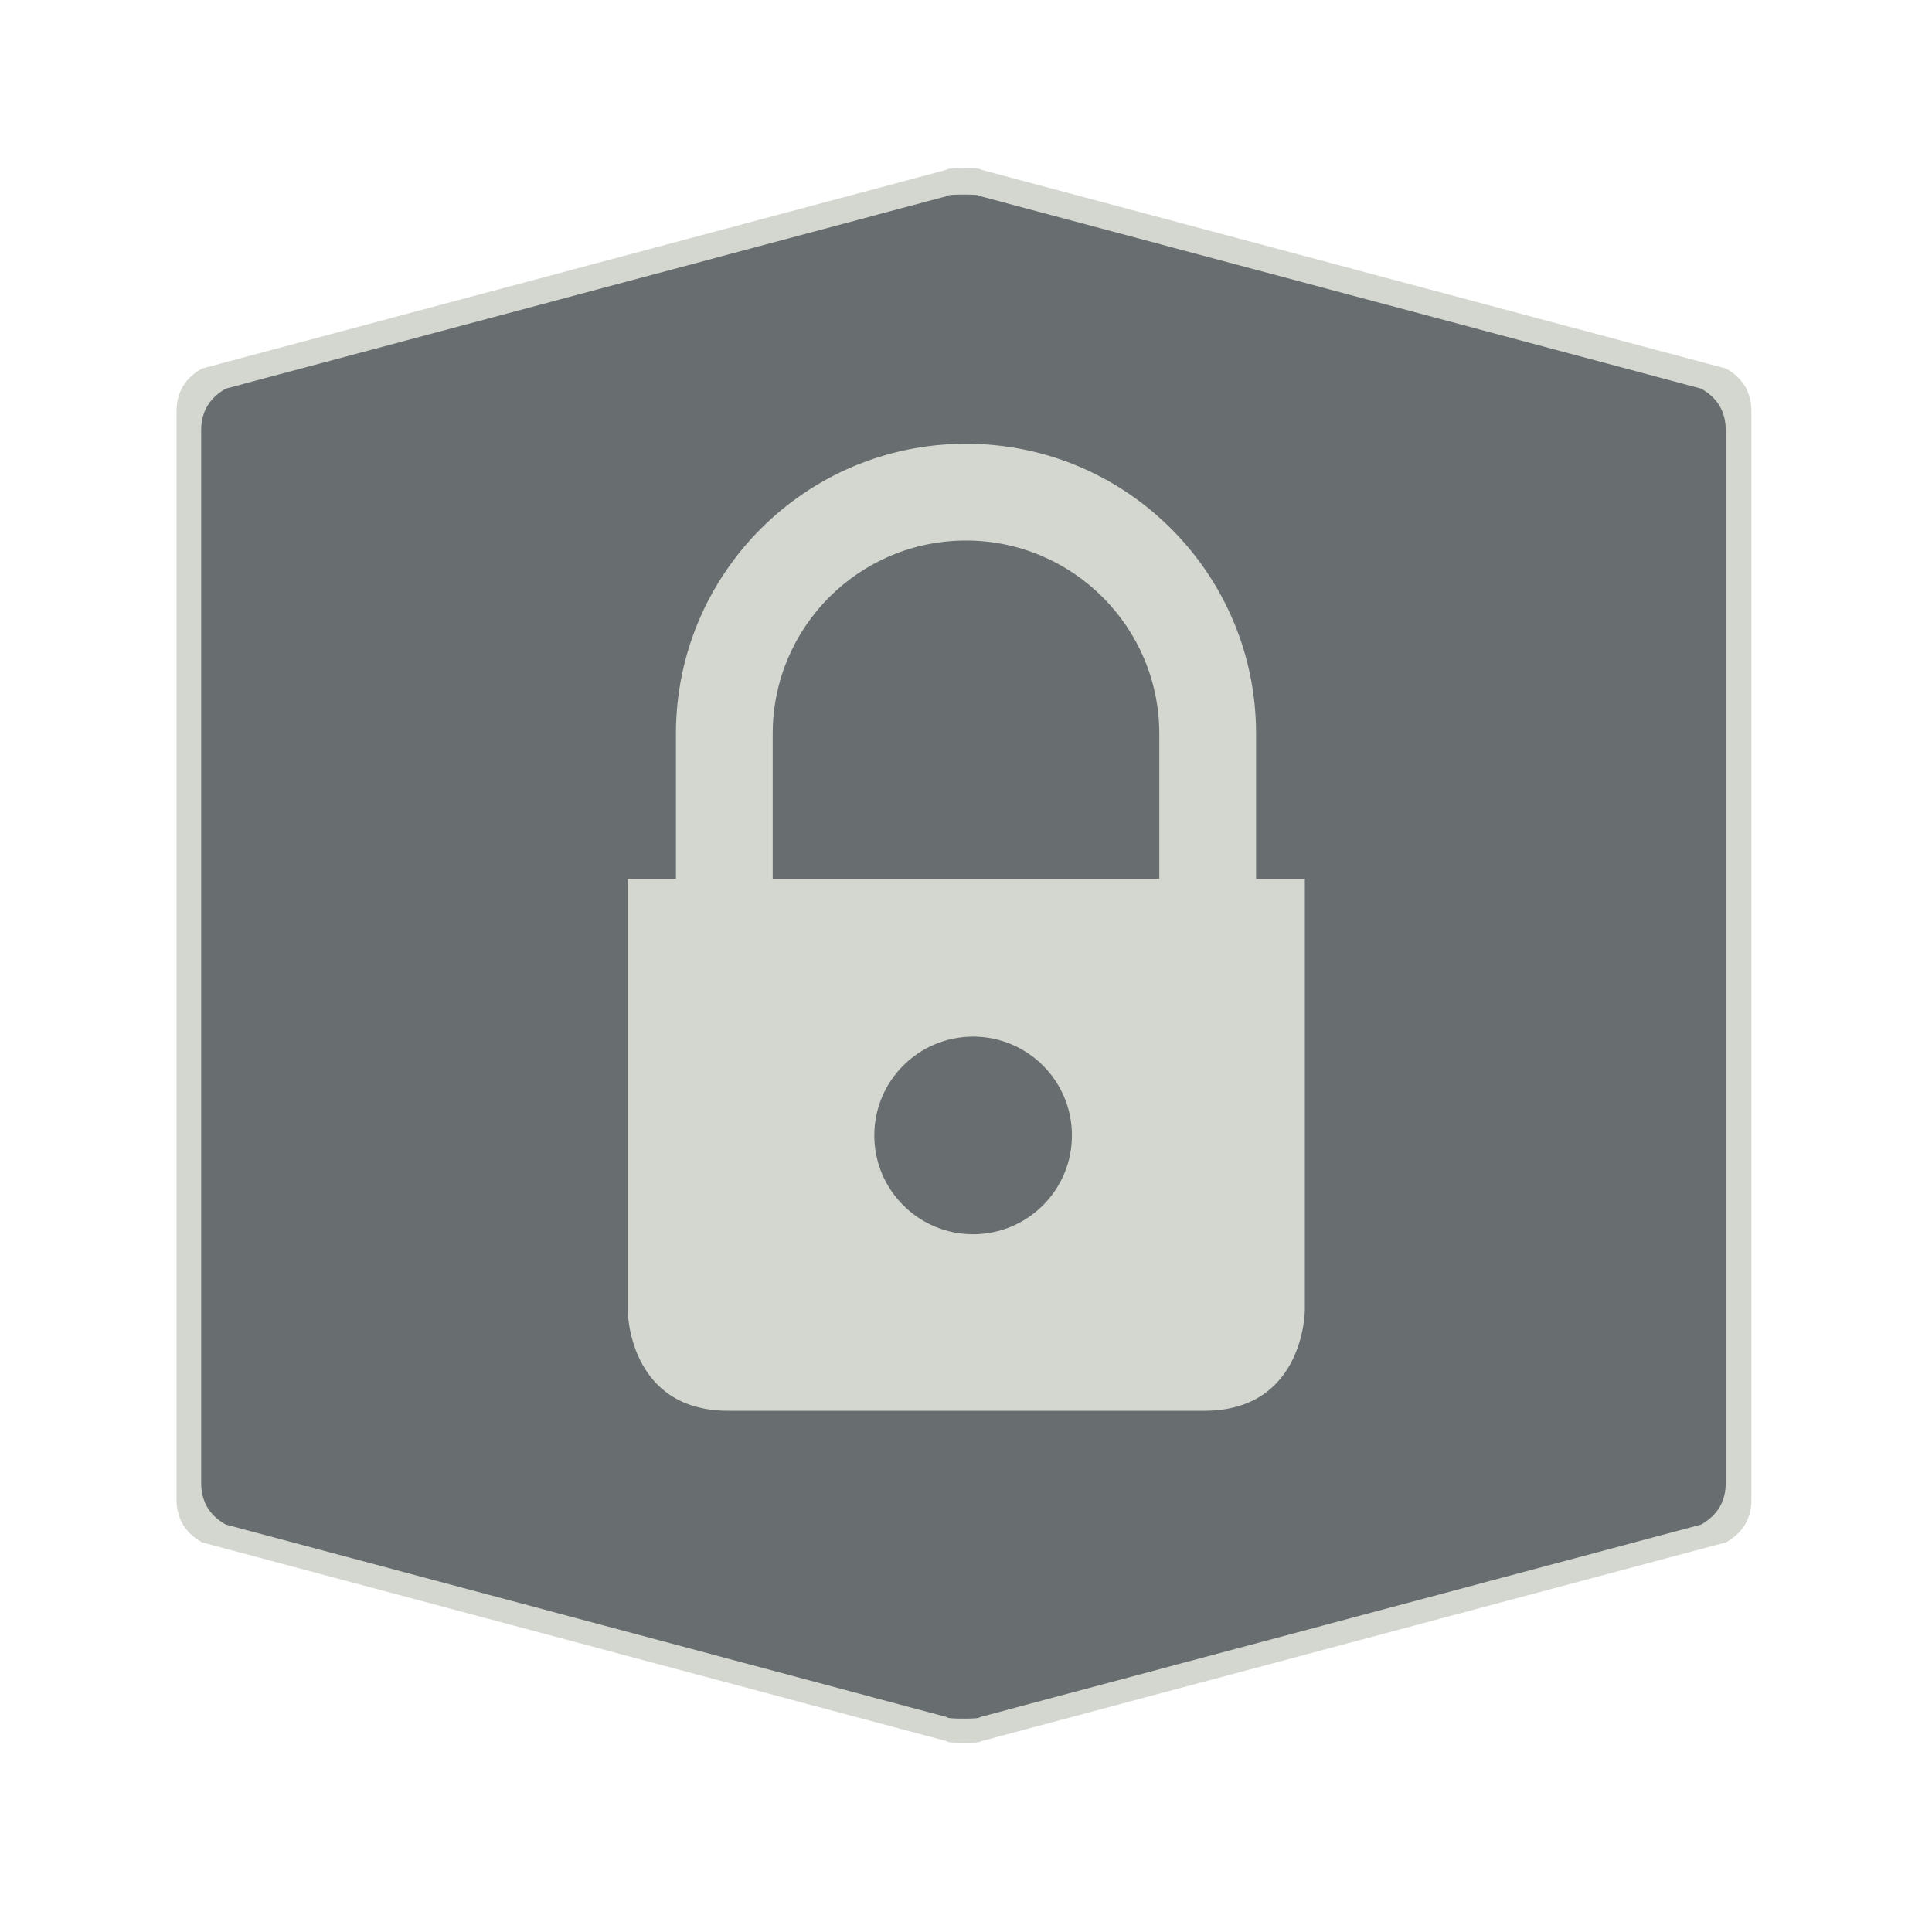 <?xml version="1.0" encoding="UTF-8" standalone="no"?>
<!-- Created with Inkscape (http://www.inkscape.org/) -->

<svg
   xmlns:dc="http://purl.org/dc/elements/1.1/"
   xmlns:cc="http://creativecommons.org/ns#"
   xmlns:rdf="http://www.w3.org/1999/02/22-rdf-syntax-ns#"
   xmlns:svg="http://www.w3.org/2000/svg"
   xmlns="http://www.w3.org/2000/svg"
   xmlns:sodipodi="http://sodipodi.sourceforge.net/DTD/sodipodi-0.dtd"
   xmlns:inkscape="http://www.inkscape.org/namespaces/inkscape"
   width="28.747"
   height="28.747"
   viewBox="0 0 7.606 7.606"
   version="1.1"
   id="svg4651"
   inkscape:version="0.92.4 5da689c313, 2019-01-14"
   sodipodi:docname="gray-lock.svg">
  <defs
     id="defs4645" />
  <sodipodi:namedview
     id="base"
     pagecolor="#ffffff"
     bordercolor="#666666"
     borderopacity="1.0"
     inkscape:pageopacity="0.0"
     inkscape:pageshadow="2"
     inkscape:zoom="11.2"
     inkscape:cx="-19.94545"
     inkscape:cy="9.3708733"
     inkscape:document-units="mm"
     inkscape:current-layer="layer1"
     showgrid="false"
     units="px"
     inkscape:window-width="1886"
     inkscape:window-height="691"
     inkscape:window-x="10"
     inkscape:window-y="725"
     inkscape:window-maximized="0" />
  <g
     inkscape:label="Layer 1"
     inkscape:groupmode="layer"
     id="layer1"
     transform="translate(0,-289.394)">
    <path
       inkscape:connector-curvature="0"
       d="m 0.695,293.155 v -2.141 q 0,-0.113 0.1,-0.169 l 2.933,-0.783 q 0,-0.006 0.067,-0.006 0.067,0 0.067,0.006 l 2.933,0.783 q 0.1,0.056 0.1,0.169 v 4.283 q 0,0.113 -0.1,0.169 l -2.933,0.783 q 0,0.006 -0.067,0.006 -0.067,0 -0.067,-0.006 L 0.795,295.466 Q 0.695,295.409 0.695,295.297"
       id="path6-3"
       style="fill:#d3d7cf;fill-opacity:1;stroke:none;stroke-width:0.043" />
    <path
       inkscape:connector-curvature="0"
       d="m 0.792,293.16 v -2.072 q 0,-0.109 0.097,-0.164 l 2.839,-0.758 q 0,-0.006 0.065,-0.006 0.065,0 0.065,0.006 l 2.839,0.758 q 0.097,0.054 0.097,0.164 v 4.144 q 0,0.109 -0.097,0.164 l -2.839,0.758 q 0,0.006 -0.065,0.006 -0.065,0 -0.065,-0.006 l -2.839,-0.758 q -0.097,-0.054 -0.097,-0.164"
       id="path6"
       style="fill:#686d70;fill-opacity:1;stroke:none;stroke-width:0.042" />
    <path
       id="path828"
       d="m 4.945,292.854 v -0.571 c 0,-0.631 -0.511,-1.142 -1.142,-1.142 -0.631,0 -1.142,0.511 -1.142,1.142 v 0.571 h -0.19 v 1.697 c 0,0 0,0.397 0.396,0.397 0.138,0 0.522,0 0.937,0 0.415,0 0.799,0 0.937,0 0.396,0 0.396,-0.397 0.396,-0.397 v -1.697 z m -0.381,0 H 3.803 3.042 v -0.571 c 0,-0.421 0.341,-0.761 0.761,-0.761 0.42,0 0.761,0.341 0.761,0.761 z"
       inkscape:connector-curvature="0"
       style="fill:#d3d7cf;fill-opacity:1;stroke-width:0.19" />
    <circle
       style="opacity:1;fill:#686d70;fill-opacity:1;fill-rule:nonzero;stroke:none;stroke-width:0.223;stroke-linecap:round;stroke-linejoin:round;stroke-miterlimit:4;stroke-dasharray:none;stroke-dashoffset:0;stroke-opacity:1"
       id="path838"
       cx="3.831"
       cy="293.864"
       r="0.389" />
  </g>
</svg>
